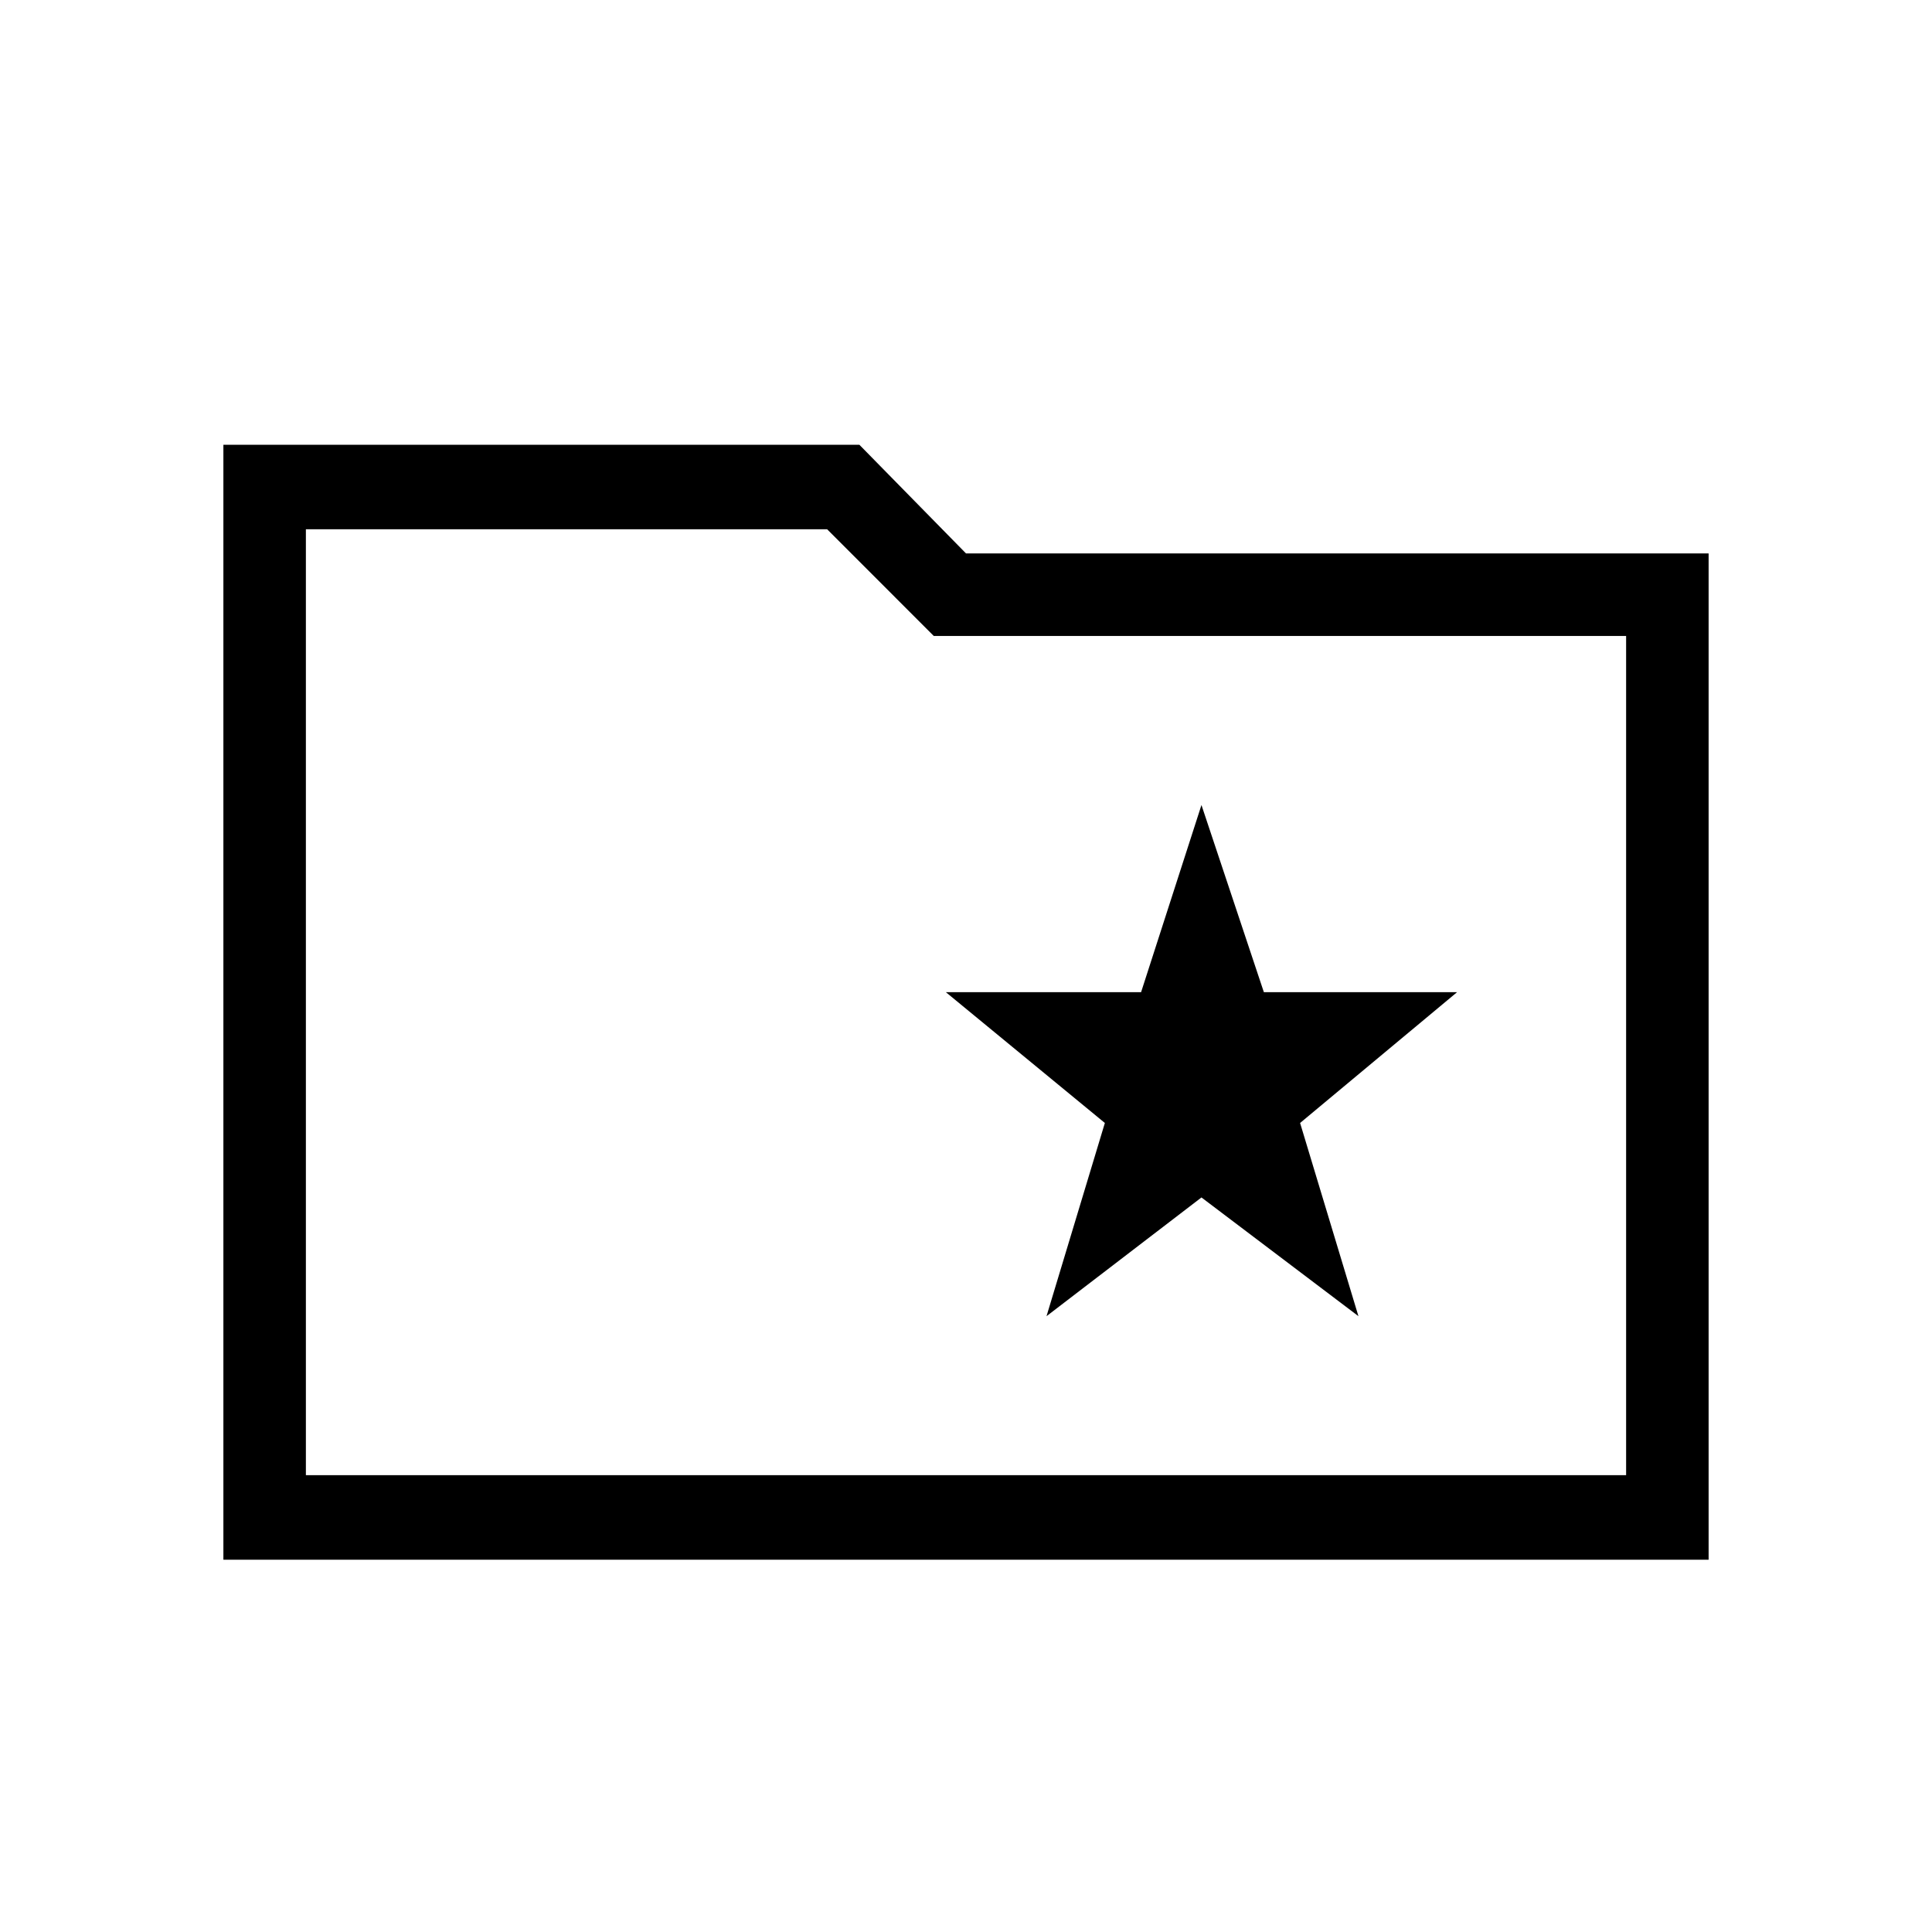 <svg xmlns="http://www.w3.org/2000/svg" height="40" width="40"><path d="M21.667 27.25 24.875 24.792 28.125 27.25 26.917 23.25 30.167 20.542H26.167L24.875 16.667L23.625 20.542H19.583L22.875 23.25ZM4.625 32.292V9.208H17.792L20 11.458H35.375V32.292ZM6.333 30.542H33.667V13.167H19.333L17.125 10.958H6.333ZM6.333 30.542V10.958V13.167Z"/></svg>